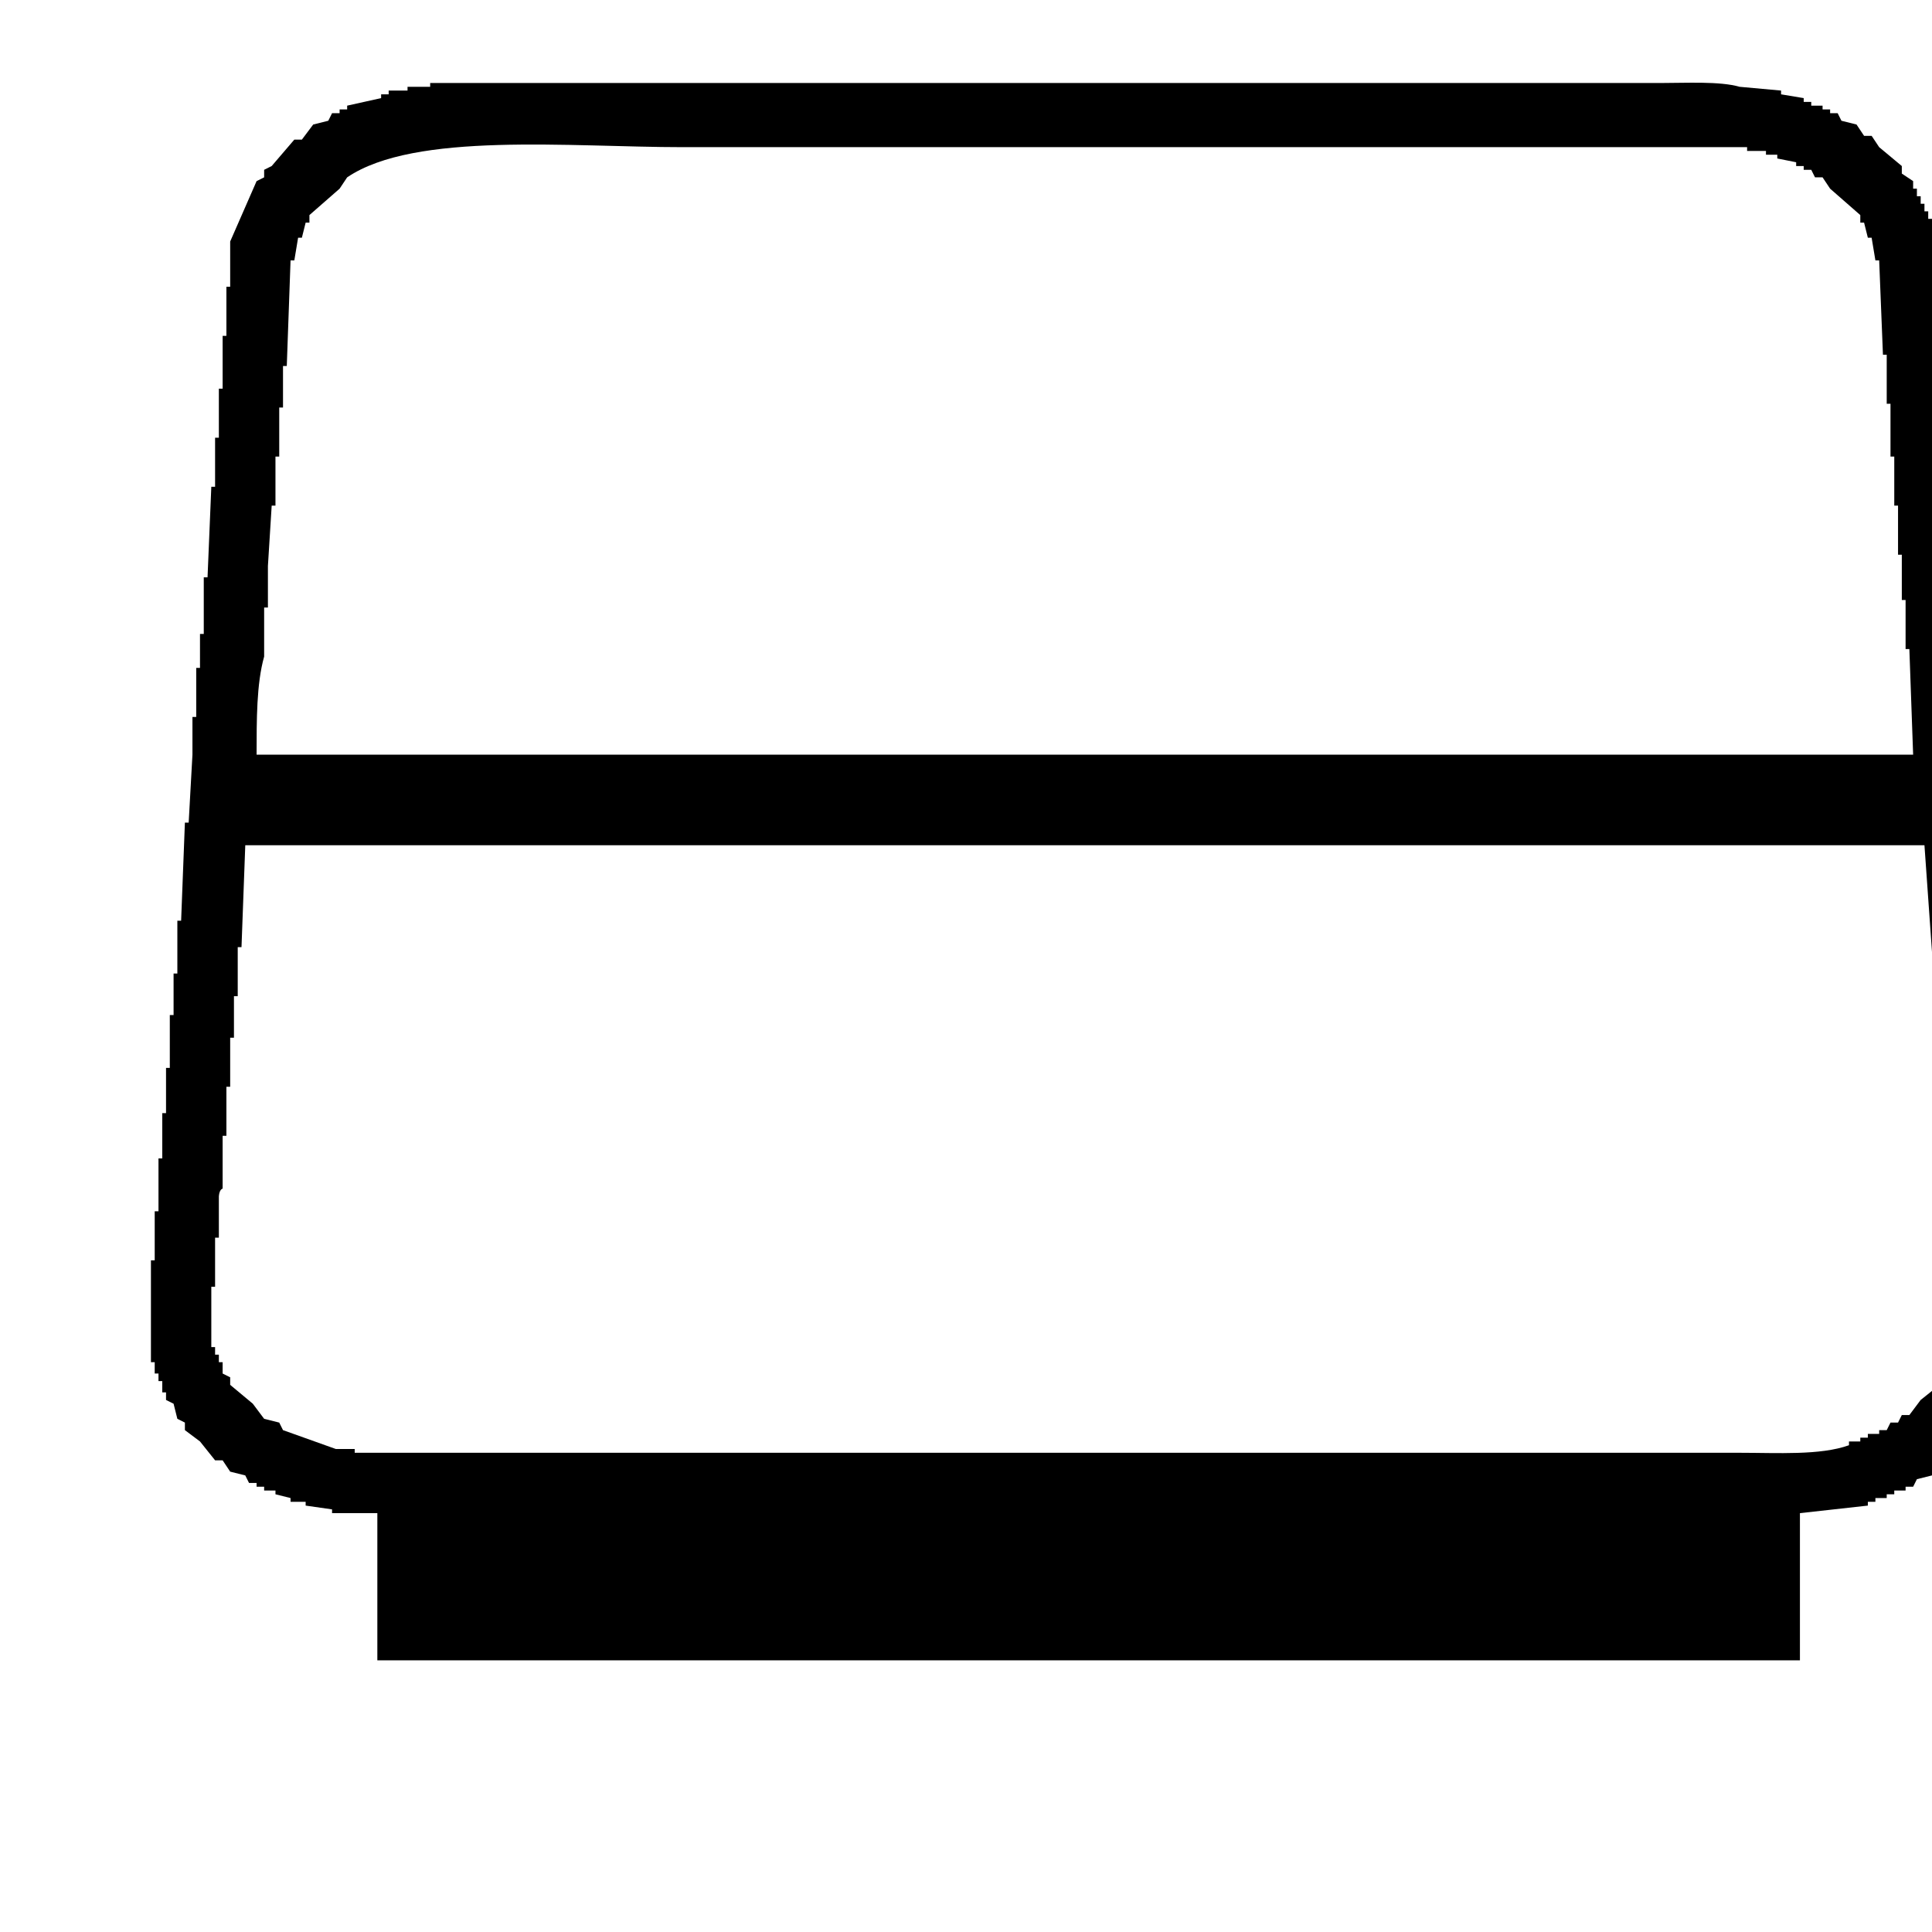 <svg xmlns="http://www.w3.org/2000/svg" version="1.1" viewBox="0 0 512 512" fill="currentColor"><path fill="currentColor" d="M477 401v39H100v-39H88v-1l-7-1v-1h-4v-1l-4-1v-1h-3v-1h-2v-1h-2l-1-2l-4-1l-2-3h-2l-4-5l-4-3v-2l-2-1l-1-4l-2-1v-2h-1v-3h-1v-2h-1v-3h-1v-27h1v-13h1v-14h1v-12h1v-12h1v-14h1v-11h1v-14h1l1-26h1l1-18v-10h1v-13h1v-9h1v-15h1l1-24h1v-13h1v-13h1V89h1V76h1V64l7-16l2-1v-2l2-1l6-7h2l3-4l4-1l1-2h2v-1h2v-1l9-2v-1h2v-1h5v-1h6v-1h326c6.833 0 15.779-.514 21 1l11 1v1l6 1v1h2v1h3v1h2v1h2l1 2l4 1l2 3h2l2 3l6 5v2l3 2v2h1v2h1v2h1v2h1v2h1v3h1c1.777 4.982 1.992 12.481 2 19v9h1v11h1v13h1v13h1v13h1v14h1v13h1v13h1v13h1v11h1v13h1v13h1l1 16v11h1v13h1v13h1v11h1v13h1v13h1v14h1v27h-1l-1 6h-1l-2 6h-1v2l-2 1v2l-9 8l-3 4h-2l-1 2l-4 1l-1 2h-2v1h-3v1h-2v1h-3v1h-2v1ZM68 200h439l-1-28h-1v-13h-1v-12h-1v-13h-1v-13h-1v-14h-1V94h-1l-1-25h-1l-1-6h-1l-1-4h-1v-2l-8-7l-2-3h-2l-1-2h-2v-1h-2v-1l-5-1v-1h-3v-1h-5v-1H181c-29.808 0-71.054-4.188-89 8l-2 3l-8 7v2h-1l-1 4h-1l-1 6h-1l-1 28h-1v11h-1v13h-1v13h-1l-1 16v11h-1v13c-2.043 7.284-1.983 16.74-2 26m-3 24l-1 27h-1v13h-1v11h-1v13h-1v13h-1v14s-.835.1-1 2v11h-1v13h-1v16h1v2h1v2h1v3l2 1v2l6 5l3 4l4 1l1 2l14 5h5v1h367c10.061 0 21.388.733 29-2v-1h3v-1h2v-1h3v-1h2l1-2h2l1-2h2l3-4l5-4l1-4h1l1-4h1v-3h1v-16h-1v-14h-1v-3l-7-99z" class="cls-1"/></svg>